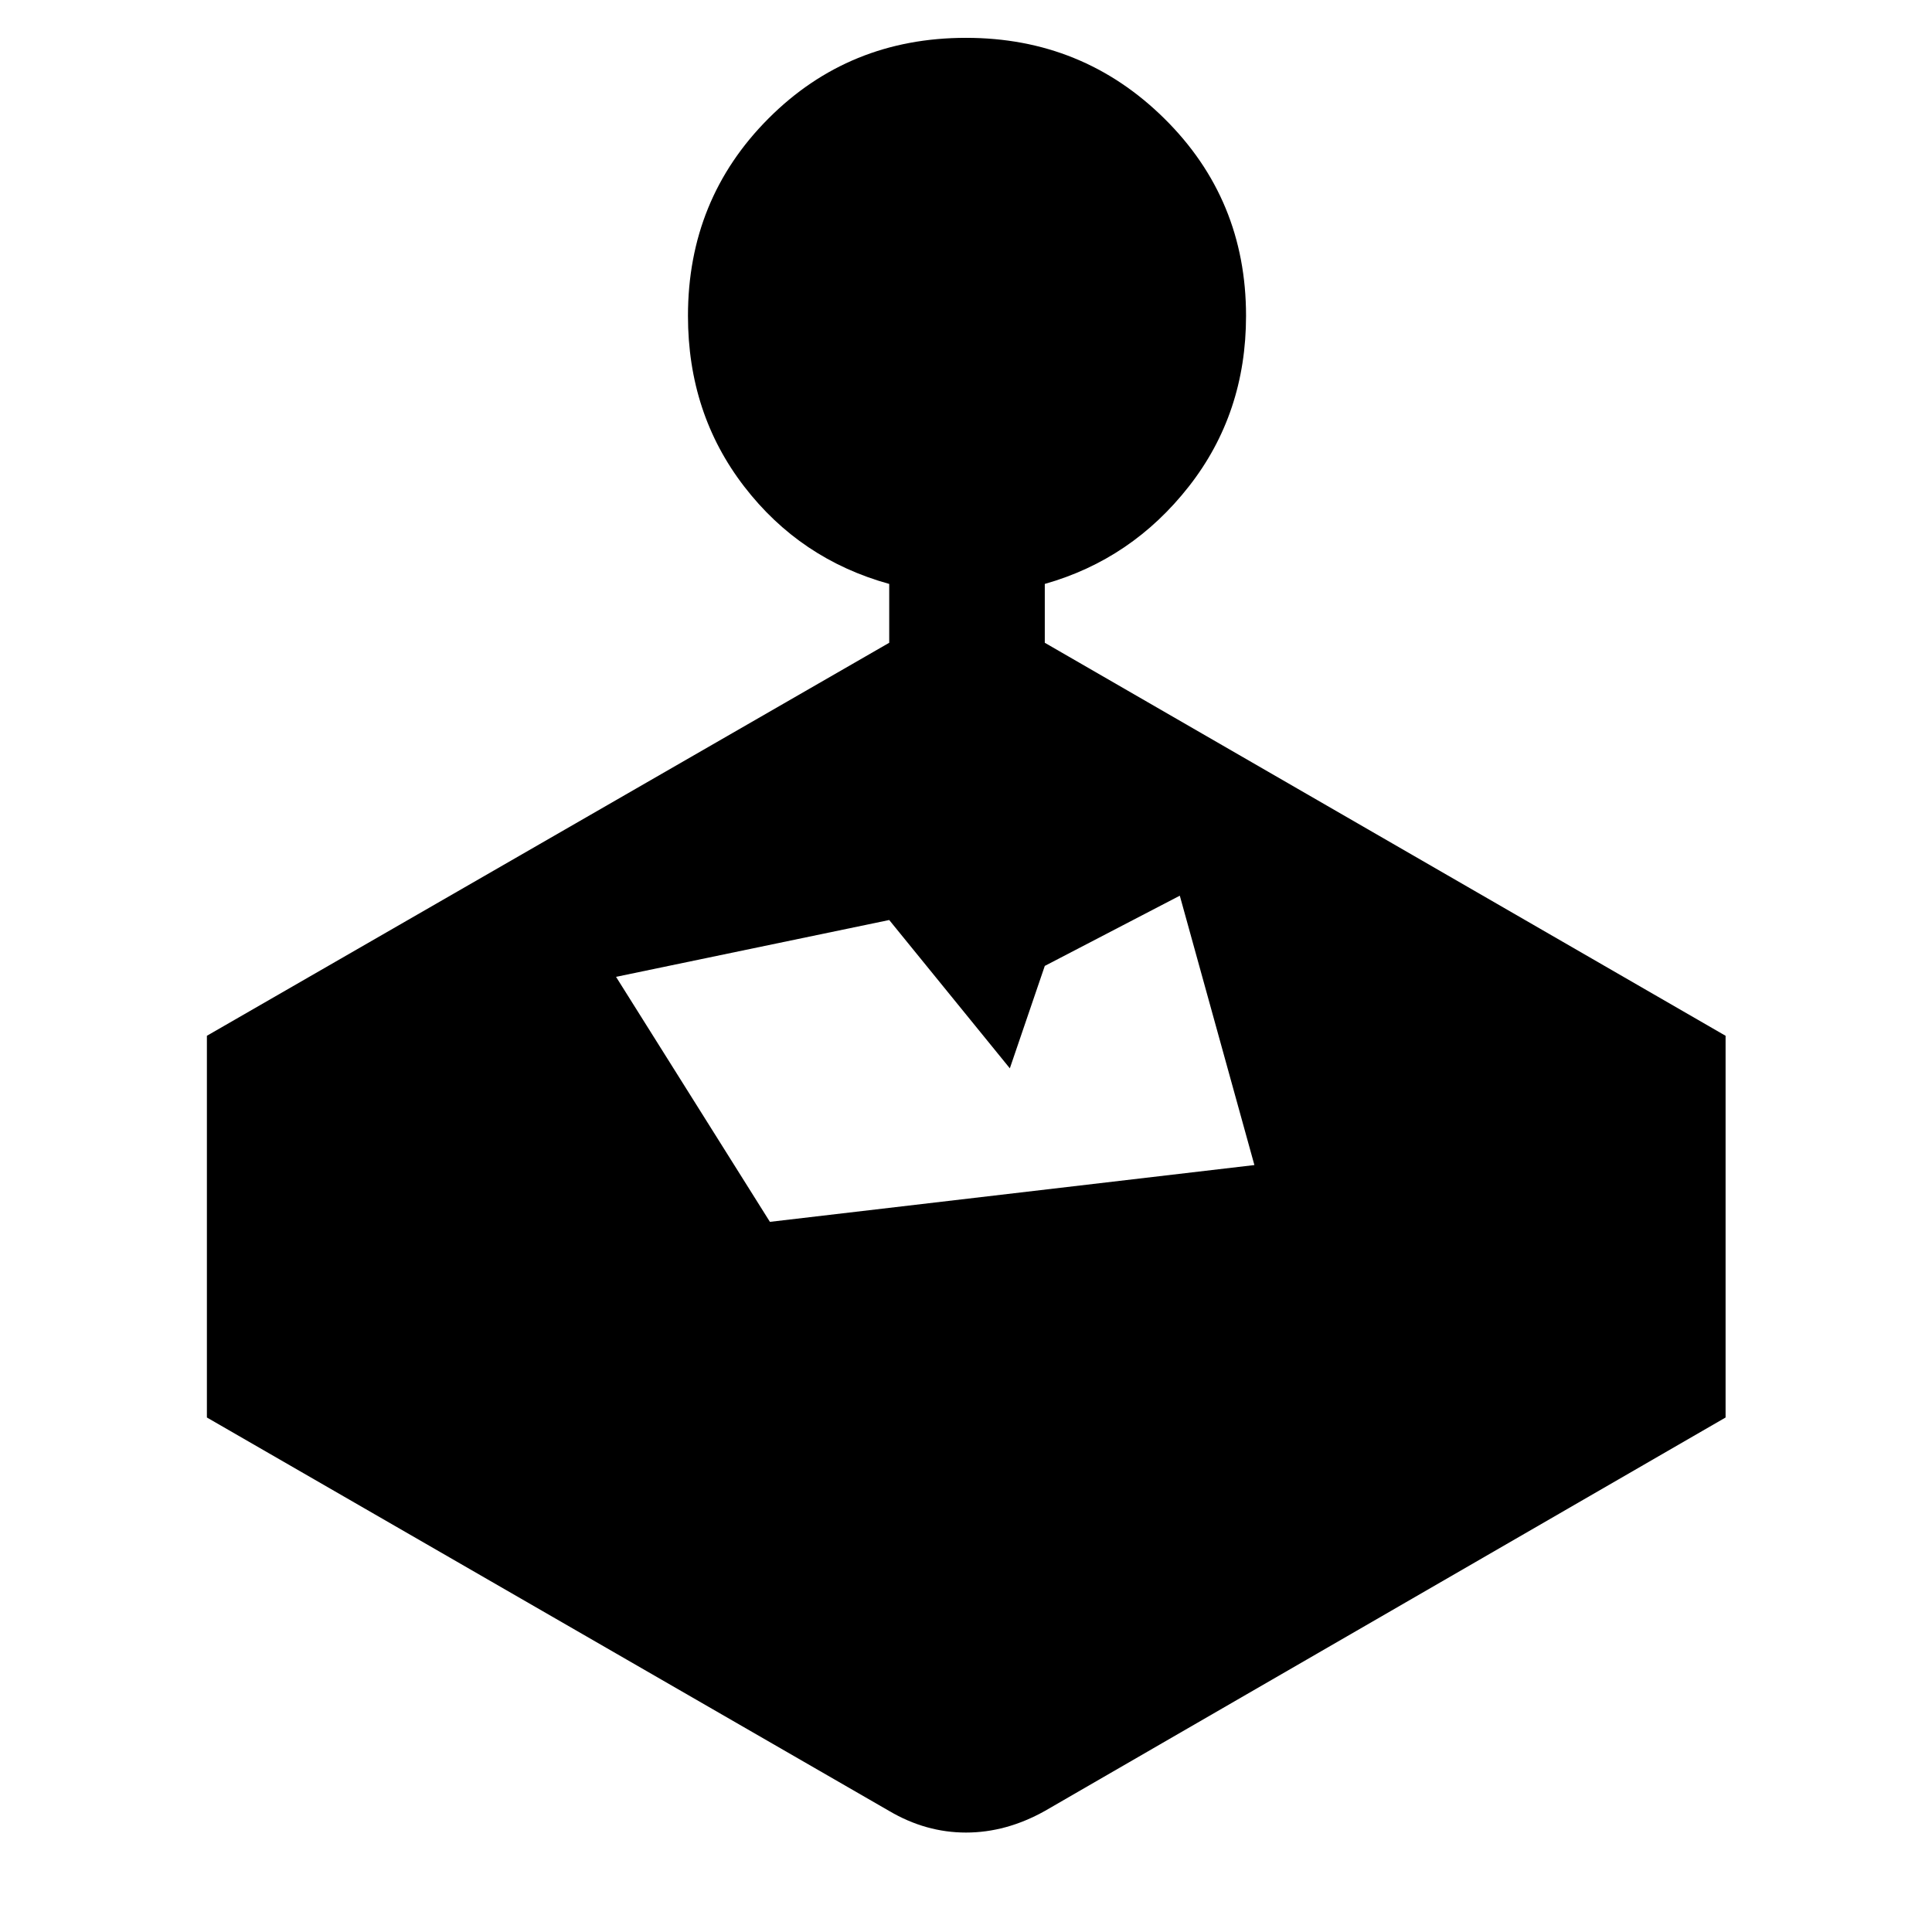 <svg xmlns="http://www.w3.org/2000/svg" height="48" viewBox="0 -960 960 960" width="48"><path d="M441.848-640.609v-29.239q-44.239-12.239-72.12-48.478-27.88-36.239-27.88-84.717 0-57.957 39.978-98.055 39.978-40.098 98.174-40.098 57.957 0 98.554 40.098 40.598 40.098 40.598 98.055 0 48.478-28.38 84.717-28.381 36.239-71.62 48.478v29.239l338.283 195.283v189.674L519.152-60.13Q499.957-49.413 480-49.413T441.848-60.13L102.804-255.652v-189.674l339.044-195.283Zm59.935 211.457-59.935-73.696-135.739 28.239 76.456 121.739 240.739-28.217-37.065-133.848-67.087 34.892-17.369 50.891Z"/></svg>
